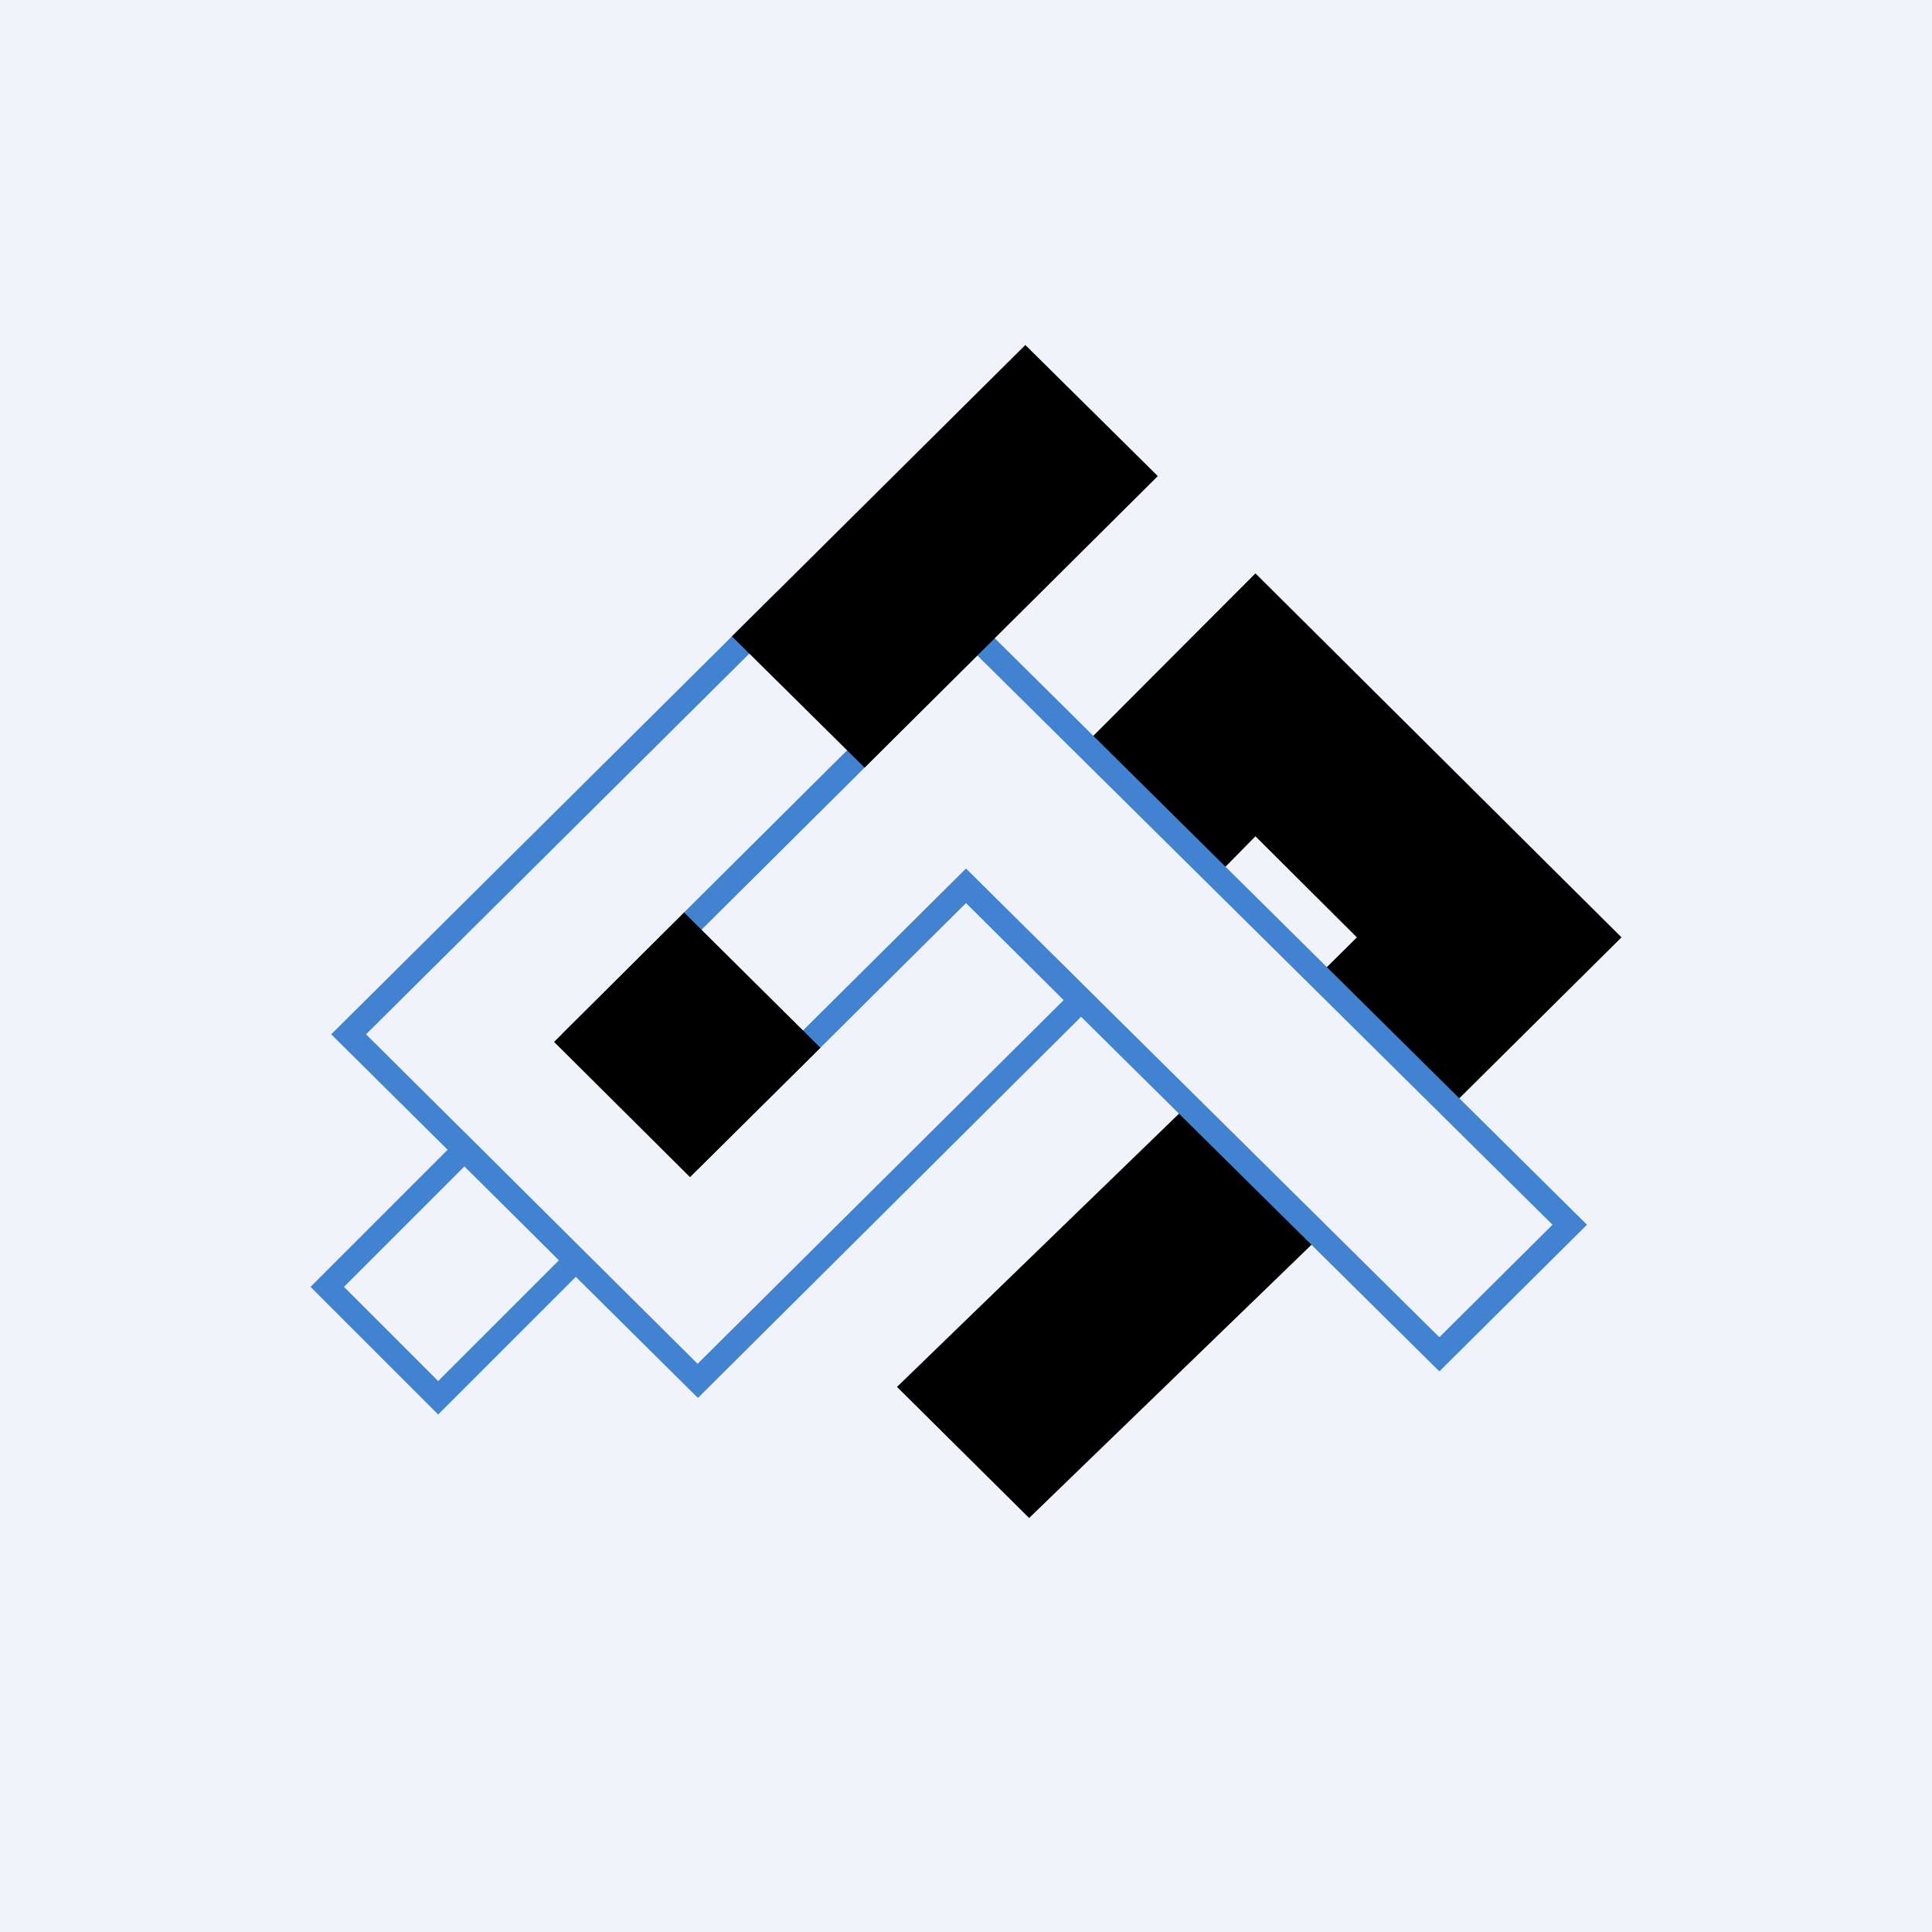 <!-- by TradingView --><svg width="56" height="56" viewBox="0 0 56 56" xmlns="http://www.w3.org/2000/svg"><path fill="#F0F3FA" d="M0 0h56v56H0z"/><path d="m36.39 16.62-5.13 5.14 3.83 3.8 1.3-1.32 2.94 2.93-1.27 1.26 3.83 3.81L47 27.17 36.39 16.62ZM26 40.2l8.67-8.4 3.83 3.81L29.83 44 26 40.2Z"/><path d="m9 37.3 4.47-4.47 3.7 3.7L12.7 41 9 37.3Zm.97 0 2.73 2.73 3.5-3.5-2.73-2.73-3.5 3.5Z" fill="#4183D0"/><path d="m22.5 17.18 3.83 3.8-9.05 9 2.94 2.93L28 25.18l3.83 3.8-11.6 11.54L9.6 29.98l12.89-12.8ZM20.22 33.9l-3.94-3.92 9.05-9-2.83-2.81-11.89 11.81 9.61 9.55 10.61-10.54L28 26.17l-7.78 7.73Z" fill="#4183D0"/><path d="M18.17 28.1 28.33 18 46 35.5l-4.28 4.25L28 26.17l-5.89 5.85-3.94-3.92ZM28 25.18l13.72 13.58L45 35.5 28.33 19l-9.16 9.1 2.94 2.93L28 25.18Z" fill="#4183D0"/><path d="m21.22 18.44 8.5-8.44 3.84 3.8-8.5 8.45-3.84-3.8ZM16.06 30.2l3.77-3.75 3.95 3.92L20 34.12l-3.94-3.92Z"/></svg>